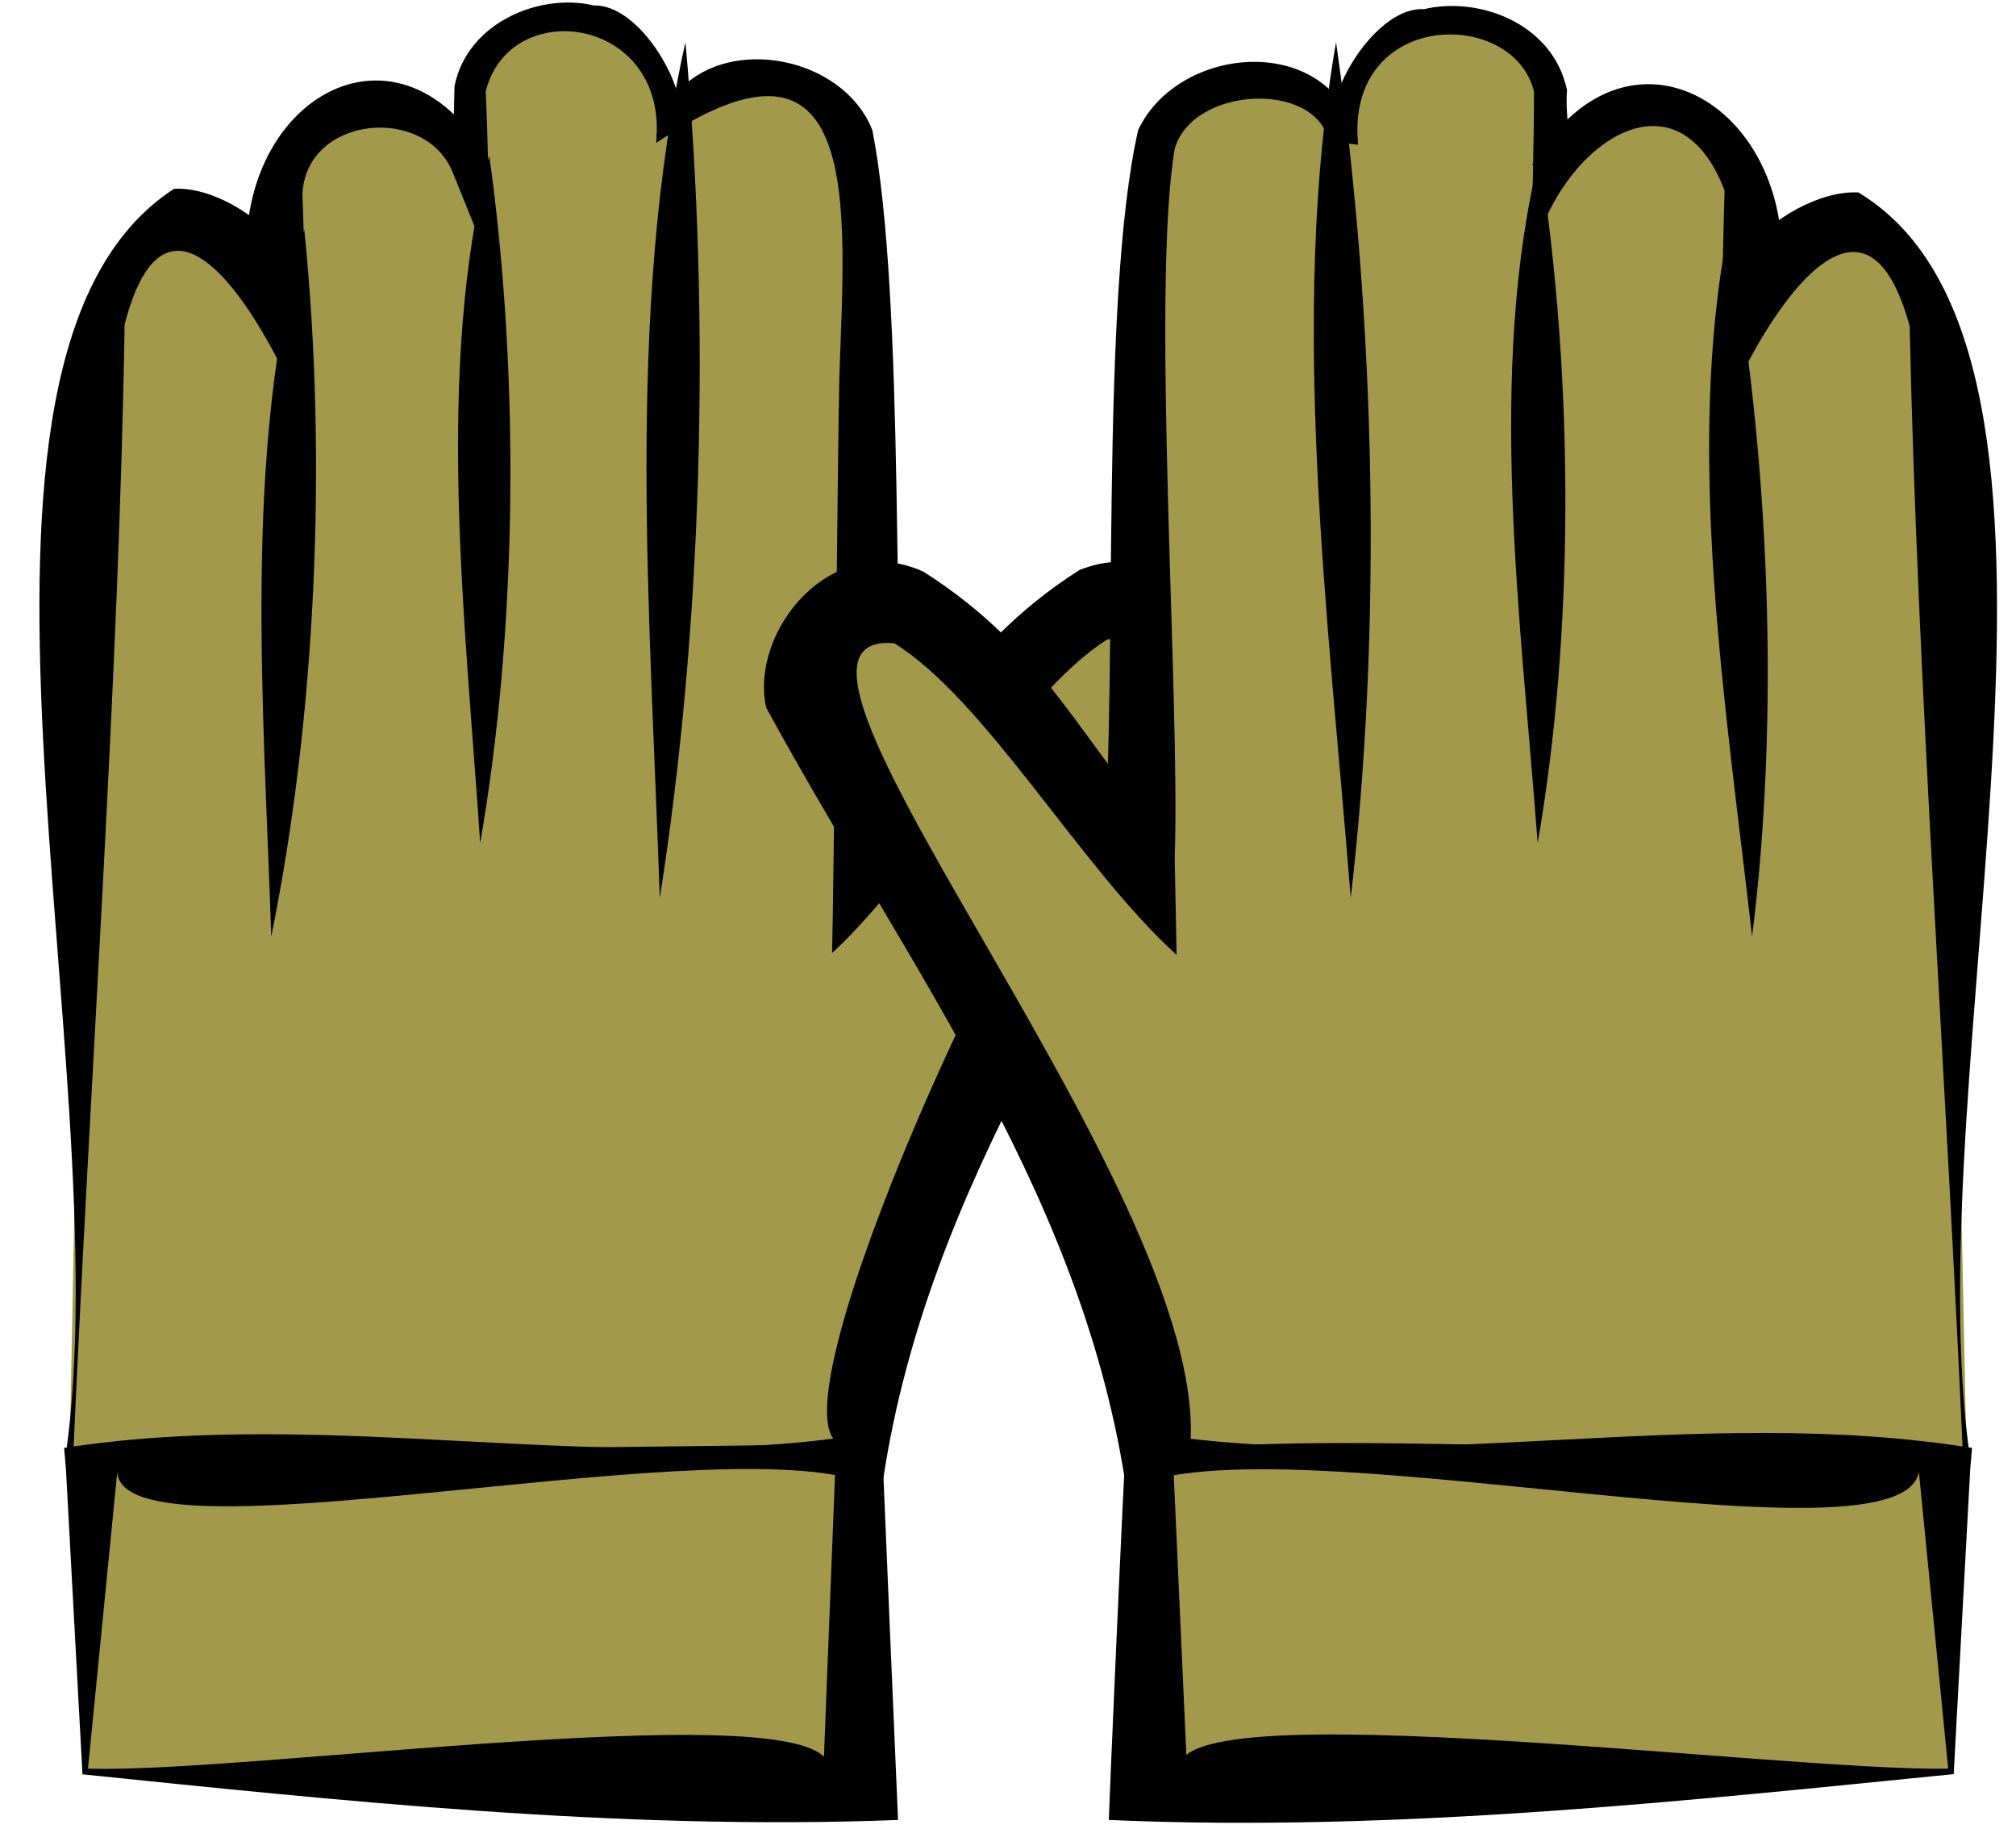 <?xml version="1.0" encoding="UTF-8"?>
<svg id="Layer_1" data-name="Layer 1" xmlns="http://www.w3.org/2000/svg" version="1.1" viewBox="0 0 1.1 1">
  <defs>
    <style>
      .cls-1 {
        fill: #a3994a;
      }

      .cls-1, .cls-2, .cls-3 {
        stroke-width: 0px;
      }

      .cls-2 {
        fill: #000;
      }

      .cls-3 {
        fill: #d6e3e5;
      }
    </style>
  </defs>
  <g>
    <g>
      <path class="cls-1" d="M.038.793l.012-.62s.013-.058.054-.054c.027.003.048.044.048.044v-.06s.008-.046.052-.046.053.034.053.034v-.042s.007-.039.053-.039.043.026.056.066c0,0,.002-.036.053-.032.038.003.052.036.052.062l.003.363.087-.111s.03-.035.055-.03.042.039.032.064-.164.222-.182.414c0,0-.428-.007-.428-.012Z"/>
      <path class="cls-2" d="M.036.793C.066.581-.047.195.095.103c.042-.002.099.063.042.061C.117.059.216-.003.267.088c0,0-.02.003-.02.003 0-.002.001-.042.001-.044.007-.035.047-.051.076-.044.033-.001.067.077.034.071.013-.059.099-.051.118-.003.018.092.011.296.018.392.006.011-.034-.01-.035-.008.045-.048.061-.1.13-.144.053-.021.092.036.082.076-.078.143-.171.272-.191.434,0,0-.014-.001-.014-.001l-.429-.028H.036ZM.04.793l.426-.005c-.059.015.075-.286.119-.336.045-.05.06-.111.019-.103-.049.031-.099.124-.15.171.001-.033.003-.275.004-.315.003-.091.014-.204-.1-.127.007-.069-.08-.081-.093-.028.001.015.002.074.003.096,0,0-.021-.052-.021-.052-.015-.037-.08-.031-.082.012.001.019.002.099.003.127-.016-.043-.074-.156-.1-.056-.003.191-.019.412-.028.616H.04Z"/>
    </g>
    <g>
      <polygon class="cls-1" points=".047 .967 .05 .802 .47 .795 .47 .973 .047 .967"/>
      <path class="cls-2" d="M.045.968l-.009-.166-.001-.012c.149-.023.298.017.446-.009.001.024.008.19.009.212-.153.006-.309-.011-.446-.025H.045ZM.048.965c.094.003.442-.048.401.008,0,0,.007-.178.007-.178l.013.013c-.088-.028-.403.047-.405-.005,0,0-.016.162-.016.162H.048Z"/>
    </g>
    <g>
      <line class="cls-3" x1=".15" y1=".511" x2=".165" y2=".125"/>
      <path class="cls-2" d="M.148.511c-.004-.125-.016-.266.018-.386.013.128.006.268-.018.386H.148Z"/>
    </g>
    <g>
      <line class="cls-3" x1=".263" y1=".46" x2=".265" y2=".085"/>
      <path class="cls-2" d="M.262.46c-.008-.121-.025-.258.005-.375.017.123.015.26-.005.375H.262Z"/>
    </g>
    <g>
      <line class="cls-3" x1=".362" y1=".49" x2=".372" y2=".022"/>
      <path class="cls-2" d="M.36.49c-.005-.152-.019-.319.014-.467.014.154.009.321-.014.467H.36Z"/>
    </g>
  </g>
  <g>
    <g>
      <path class="cls-1" d="M1.073.793l-.013-.62s-.013-.058-.056-.054c-.028.003-.049.044-.049.044v-.06s-.008-.046-.053-.046-.055.034-.055.034v-.042s-.007-.039-.055-.039-.045.026-.058.066c0,0-.002-.036-.055-.032-.039.003-.054.036-.054.062l-.003.363-.09-.111s-.031-.035-.057-.03-.043.039-.033.064.17.222.189.414c0,0,.443-.007.443-.012Z"/>
      <path class="cls-2" d="M1.071.793c-.009-.203-.025-.425-.029-.615-.027-.099-.087.009-.104.054.001-.032.002-.097.003-.128-.027-.071-.093-.023-.106.041.001-.023.002-.072.002-.095-.011-.046-.103-.045-.096.029,0,0-.016-.002-.016-.002-.007-.033-.074-.03-.084.004-.013.076.003.301 0.0.385,0,0,0,.004,0,.004l.001.051c-.052-.047-.104-.139-.154-.17-.099-.009.193.321.159.453-.09-.036.438-.001.424-.01h0ZM1.075.793l-.445.029-.014.001c-.021-.166-.119-.292-.198-.437-.009-.042.036-.097.086-.074.069.044.087.096.133.144,0-.003-.042.02-.035.009.008-.097-.002-.301.019-.394.022-.047.105-.054.12.005-.034.004.003-.073.036-.071.029-.007.07.007.078.044-.002.031.013.051-.019.041.054-.092.153-.027.134.076-.058.001.001-.063.044-.061.146.088.03.479.061.691h0Z"/>
    </g>
    <g>
      <polygon class="cls-1" points="1.064 .967 1.061 .802 .627 .795 .627 .973 1.064 .967"/>
      <path class="cls-2" d="M1.063.965l-.016-.162c-.009.054-.326-.023-.42.005,0,0,.013-.013.013-.013l.008.178c-.047-.056.32-.006.416-.008h0ZM1.066.968c-.141.014-.303.032-.461.025 0-.004.008-.188.009-.198.001-.012-.003-.018.013-.013.149.023.299-.016.449.008,0,0-.001.012-.001.012l-.009.166h0Z"/>
    </g>
    <g>
      <line class="cls-3" x1=".958" y1=".511" x2=".942" y2=".125"/>
      <path class="cls-2" d="M.956.511c-.014-.124-.037-.264-.013-.386.023.126.028.267.013.386h0Z"/>
    </g>
    <g>
      <line class="cls-3" x1=".84" y1=".46" x2=".838" y2=".085"/>
      <path class="cls-2" d="M.839.46c-.009-.121-.028-.257.001-.375.019.123.019.26-.001.375h0Z"/>
    </g>
    <g>
      <line class="cls-3" x1=".738" y1=".49" x2=".727" y2=".022"/>
      <path class="cls-2" d="M.737.49c-.012-.152-.034-.318-.008-.467.022.154.025.321.008.467h0Z"/>
    </g>
  </g>
</svg>